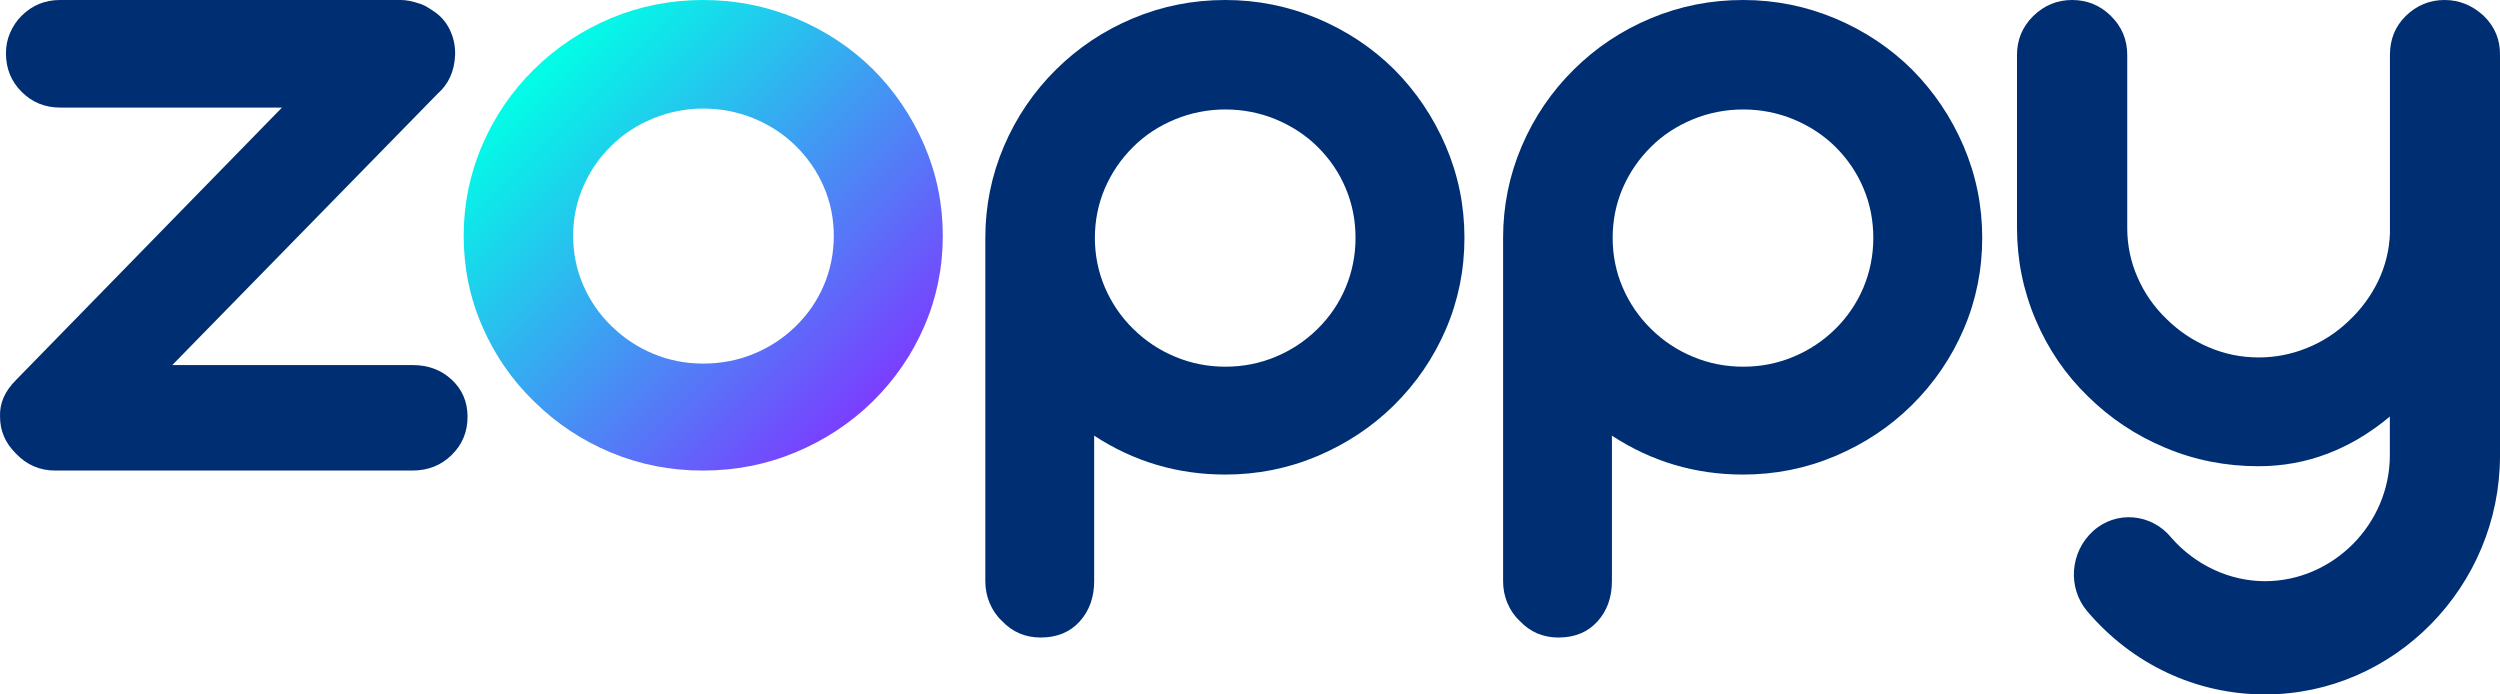 <svg width="108" height="30" viewBox="0 0 108 30" fill="none" xmlns="http://www.w3.org/2000/svg">
<path d="M26.401 19.553C25.151 19.031 24.045 18.302 23.083 17.354C22.122 16.425 21.371 15.339 20.836 14.103C20.297 12.868 20.031 11.563 20.031 10.189C20.031 8.815 20.3 7.506 20.836 6.263C21.371 5.02 22.122 3.926 23.083 2.982C24.045 2.038 25.151 1.305 26.401 0.783C27.652 0.261 28.977 0 30.38 0C31.779 0 33.112 0.265 34.378 0.791C35.645 1.32 36.751 2.049 37.697 2.978C38.642 3.922 39.385 5.016 39.924 6.259C40.46 7.503 40.729 8.811 40.729 10.185C40.729 11.559 40.464 12.86 39.932 14.092C39.401 15.32 38.654 16.406 37.693 17.35C36.747 18.279 35.637 19.008 34.374 19.537C33.108 20.067 31.775 20.328 30.376 20.328C28.977 20.332 27.652 20.071 26.401 19.553ZM32.573 15.281C33.257 14.997 33.862 14.598 34.386 14.084C34.91 13.57 35.312 12.979 35.594 12.315C35.875 11.647 36.02 10.941 36.02 10.189C36.02 9.441 35.875 8.731 35.586 8.063C35.297 7.395 34.89 6.808 34.367 6.294C33.858 5.795 33.257 5.403 32.565 5.116C31.873 4.832 31.142 4.69 30.38 4.69C29.63 4.69 28.911 4.832 28.215 5.116C27.523 5.4 26.921 5.791 26.413 6.294C25.889 6.808 25.483 7.399 25.194 8.063C24.904 8.731 24.76 9.437 24.76 10.189C24.76 10.937 24.904 11.647 25.194 12.315C25.483 12.983 25.889 13.574 26.413 14.084C26.937 14.598 27.539 14.997 28.215 15.281C28.895 15.565 29.614 15.707 30.38 15.707C31.154 15.707 31.889 15.565 32.573 15.281Z" fill="url(#paint0_linear_382_2358)"/>
<path d="M0.684 19.589C0.229 19.138 0.002 18.613 0.002 18.006C-0.025 17.43 0.206 16.894 0.703 16.404L12.181 4.647H2.595C1.945 4.647 1.389 4.422 0.938 3.971C0.484 3.52 0.257 2.963 0.257 2.302C0.257 1.991 0.315 1.696 0.437 1.416C0.558 1.136 0.723 0.887 0.938 0.677C1.392 0.226 1.945 0 2.595 0H17.323C17.566 0 17.84 0.058 18.154 0.167H18.173L18.259 0.21L18.365 0.253L18.576 0.381L18.706 0.467C19.019 0.665 19.254 0.929 19.419 1.26C19.583 1.591 19.661 1.933 19.661 2.283V2.368C19.634 3.072 19.379 3.636 18.898 4.056L7.443 15.77H17.817C18.498 15.77 19.062 15.98 19.516 16.404C19.971 16.828 20.198 17.36 20.198 18.006C20.198 18.652 19.971 19.204 19.516 19.651C19.062 20.102 18.494 20.328 17.817 20.328H2.387C1.717 20.328 1.15 20.083 0.684 19.589Z" fill="#002E73"/>
<path d="M43.289 26.829C43.062 26.62 42.886 26.364 42.757 26.062C42.629 25.761 42.566 25.443 42.566 25.107V10.276C42.566 8.89 42.836 7.57 43.371 6.316C43.907 5.062 44.657 3.959 45.618 3.007C46.58 2.055 47.69 1.316 48.948 0.79C50.207 0.263 51.535 0 52.935 0C54.322 0 55.647 0.267 56.913 0.797C58.18 1.331 59.286 2.067 60.232 3.003C61.178 3.955 61.92 5.059 62.459 6.312C62.995 7.566 63.264 8.886 63.264 10.272C63.264 11.657 62.999 12.969 62.467 14.212C61.936 15.45 61.189 16.546 60.228 17.498C59.282 18.434 58.172 19.17 56.91 19.704C55.643 20.238 54.318 20.501 52.931 20.501C50.867 20.501 48.98 19.94 47.268 18.821V25.103C47.268 25.803 47.06 26.384 46.642 26.848C46.224 27.309 45.661 27.541 44.958 27.541C44.297 27.541 43.738 27.305 43.289 26.829ZM55.112 15.411C55.796 15.125 56.401 14.723 56.925 14.204C57.449 13.685 57.852 13.089 58.133 12.42C58.414 11.746 58.559 11.034 58.559 10.276C58.559 9.521 58.418 8.805 58.133 8.131C57.852 7.458 57.445 6.866 56.925 6.347C56.417 5.844 55.815 5.449 55.123 5.159C54.432 4.873 53.701 4.729 52.939 4.729C52.177 4.729 51.446 4.873 50.754 5.159C50.062 5.446 49.46 5.84 48.952 6.347C48.428 6.866 48.022 7.462 47.733 8.131C47.444 8.805 47.299 9.517 47.299 10.276C47.299 11.03 47.444 11.746 47.733 12.42C48.022 13.093 48.428 13.689 48.952 14.204C49.476 14.723 50.078 15.125 50.766 15.411C51.45 15.698 52.177 15.841 52.939 15.841C53.705 15.841 54.428 15.698 55.112 15.411Z" fill="#002E73"/>
<path d="M65.657 26.829C65.43 26.62 65.254 26.364 65.125 26.062C64.996 25.761 64.934 25.443 64.934 25.107V10.276C64.934 8.89 65.203 7.57 65.739 6.316C66.274 5.062 67.025 3.959 67.986 3.007C68.947 2.055 70.057 1.316 71.316 0.79C72.574 0.263 73.903 0 75.302 0C76.69 0 78.015 0.267 79.281 0.797C80.547 1.331 81.653 2.067 82.599 3.003C83.545 3.955 84.288 5.059 84.827 6.312C85.362 7.566 85.632 8.886 85.632 10.272C85.632 11.657 85.367 12.969 84.835 14.212C84.303 15.45 83.557 16.546 82.595 17.498C81.65 18.434 80.54 19.17 79.277 19.704C78.011 20.238 76.686 20.501 75.299 20.501C73.235 20.501 71.347 19.94 69.635 18.821V25.103C69.635 25.803 69.428 26.384 69.01 26.848C68.592 27.309 68.029 27.541 67.325 27.541C66.665 27.541 66.106 27.305 65.657 26.829ZM77.479 15.411C78.163 15.125 78.769 14.723 79.293 14.204C79.817 13.685 80.219 13.089 80.501 12.42C80.782 11.746 80.927 11.034 80.927 10.276C80.927 9.521 80.786 8.805 80.501 8.131C80.219 7.458 79.813 6.866 79.293 6.347C78.785 5.844 78.183 5.449 77.491 5.159C76.799 4.873 76.069 4.729 75.306 4.729C74.544 4.729 73.813 4.873 73.122 5.159C72.43 5.446 71.828 5.84 71.32 6.347C70.796 6.866 70.39 7.462 70.1 8.131C69.811 8.805 69.667 9.517 69.667 10.276C69.667 11.03 69.811 11.746 70.1 12.42C70.39 13.093 70.796 13.689 71.32 14.204C71.844 14.723 72.445 15.125 73.133 15.411C73.817 15.698 74.544 15.841 75.306 15.841C76.072 15.841 76.795 15.698 77.479 15.411Z" fill="#002E73"/>
<path d="M107.306 0.693C106.809 0.232 106.245 0 105.607 0C104.957 0 104.397 0.232 103.926 0.693C103.472 1.142 103.245 1.699 103.245 2.373V10.084C103.218 10.812 103.045 11.497 102.736 12.143C102.423 12.79 102 13.363 101.463 13.866C100.938 14.369 100.34 14.76 99.665 15.031C98.993 15.306 98.295 15.441 97.57 15.441C96.819 15.441 96.102 15.294 95.413 15C94.724 14.706 94.12 14.299 93.596 13.781C93.056 13.262 92.64 12.666 92.343 11.985C92.045 11.307 91.897 10.595 91.897 9.852V2.373C91.897 1.715 91.662 1.154 91.195 0.693C90.729 0.232 90.17 0 89.515 0C88.866 0 88.305 0.232 87.835 0.693C87.369 1.154 87.134 1.715 87.134 2.373V9.828C87.134 11.23 87.404 12.557 87.942 13.819C88.478 15.081 89.229 16.181 90.193 17.117C91.156 18.07 92.272 18.813 93.541 19.343C94.809 19.877 96.153 20.141 97.567 20.141C99.634 20.141 101.526 19.425 103.241 17.996V19.668C103.241 22.645 100.782 25.107 97.848 25.107C96.322 25.107 94.837 24.414 93.803 23.23C92.938 22.169 91.41 22.045 90.42 22.943C89.429 23.841 89.303 25.39 90.173 26.412C92.112 28.695 94.876 30 97.848 30C103.418 30 108 25.351 108 19.68V18.019V17.748V2.361C108.008 1.715 107.776 1.154 107.306 0.693Z" fill="#002E73"/>
<defs>
<linearGradient id="paint0_linear_382_2358" x1="22.888" y1="3.118" x2="37.481" y2="17.723" gradientUnits="userSpaceOnUse">
<stop stop-color="#00FFE6"/>
<stop offset="1" stop-color="#7B3DFF"/>
</linearGradient>
</defs>
</svg>
